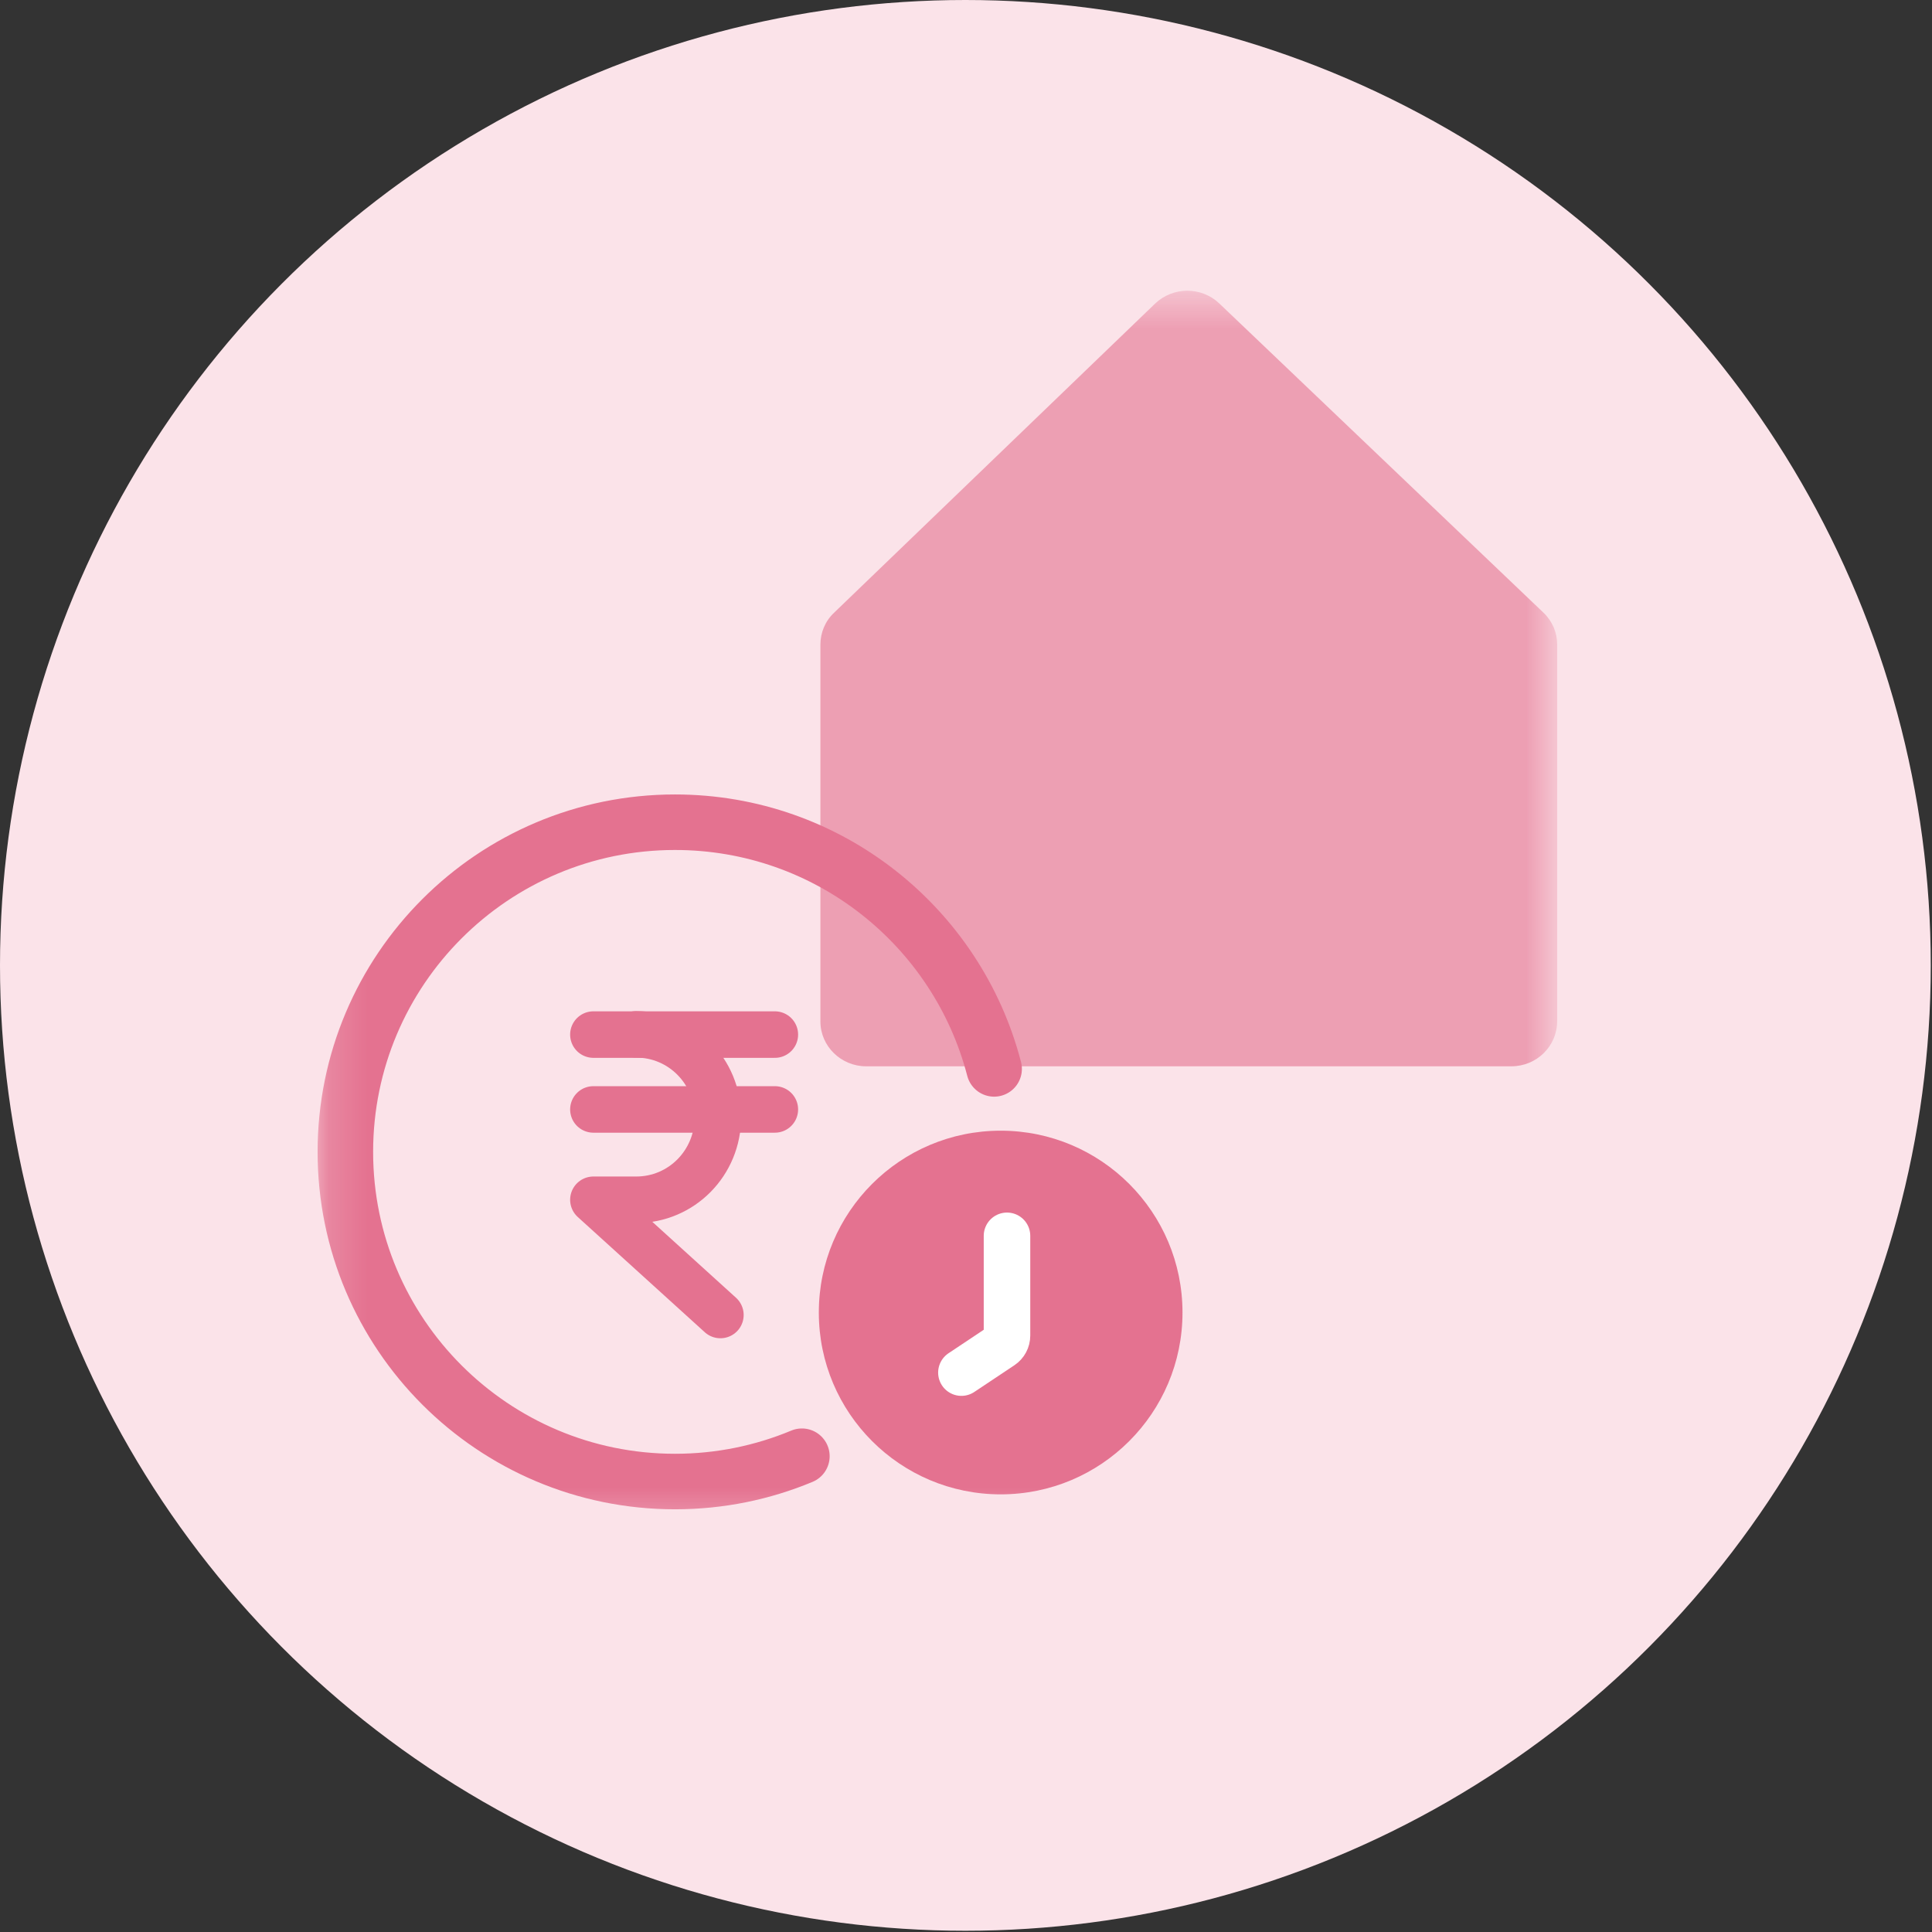<svg width="50" height="50" viewBox="0 0 50 50" fill="none" xmlns="http://www.w3.org/2000/svg">
<rect x="0" y="0" width="50" height="50" fill="#333333" stroke="none"/>
<circle cx="24.984" cy="24.984" r="24.984" fill="#FBE3E9"/>
<mask id="mask0_2_1053" style="mask-type:alpha" maskUnits="userSpaceOnUse" x="8" y="7" width="33" height="33">
<rect x="8.185" y="7.524" width="32.115" height="32.115" fill="#D9D9D9"/>
</mask>
<g mask="url(#mask0_2_1053)">
<path fill-rule="evenodd" clip-rule="evenodd" d="M39.111 27.596H22.417C21.766 27.596 21.232 27.076 21.232 26.435V16.685C21.232 16.373 21.355 16.074 21.586 15.857L29.894 7.857C30.356 7.416 31.09 7.412 31.554 7.852L39.946 15.857C40.177 16.078 40.3 16.373 40.3 16.684V26.426C40.298 27.076 39.77 27.596 39.111 27.596Z" fill="#E47290" fill-opacity="0.6"/>
<path d="M15.357 28.712H20.053" stroke="#E47290" stroke-width="1.204" stroke-linecap="round" stroke-linejoin="round"/>
<path d="M15.357 26.775H20.053" stroke="#E47290" stroke-width="1.204" stroke-linecap="round" stroke-linejoin="round"/>
<path d="M16.465 26.769C17.638 26.769 18.579 27.723 18.579 28.91C18.579 30.097 17.638 31.05 16.465 31.05H15.357L18.644 34.032" stroke="#E47290" stroke-width="1.204" stroke-linecap="round" stroke-linejoin="round"/>
<path d="M25.728 27.663C24.776 23.991 21.439 21.279 17.469 21.279C12.758 21.279 8.938 25.099 8.938 29.811C8.938 34.522 12.758 38.342 17.469 38.342C18.633 38.342 19.742 38.109 20.753 37.687" stroke="#E47290" stroke-width="1.437" stroke-linecap="round"/>
<circle cx="25.897" cy="33.968" r="4.706" fill="#E47290"/>
<path d="M26.061 31.983V34.565C26.061 34.672 26.007 34.773 25.918 34.832L24.881 35.523" stroke="white" stroke-width="1.204" stroke-linecap="round"/>
</g>
</svg>
